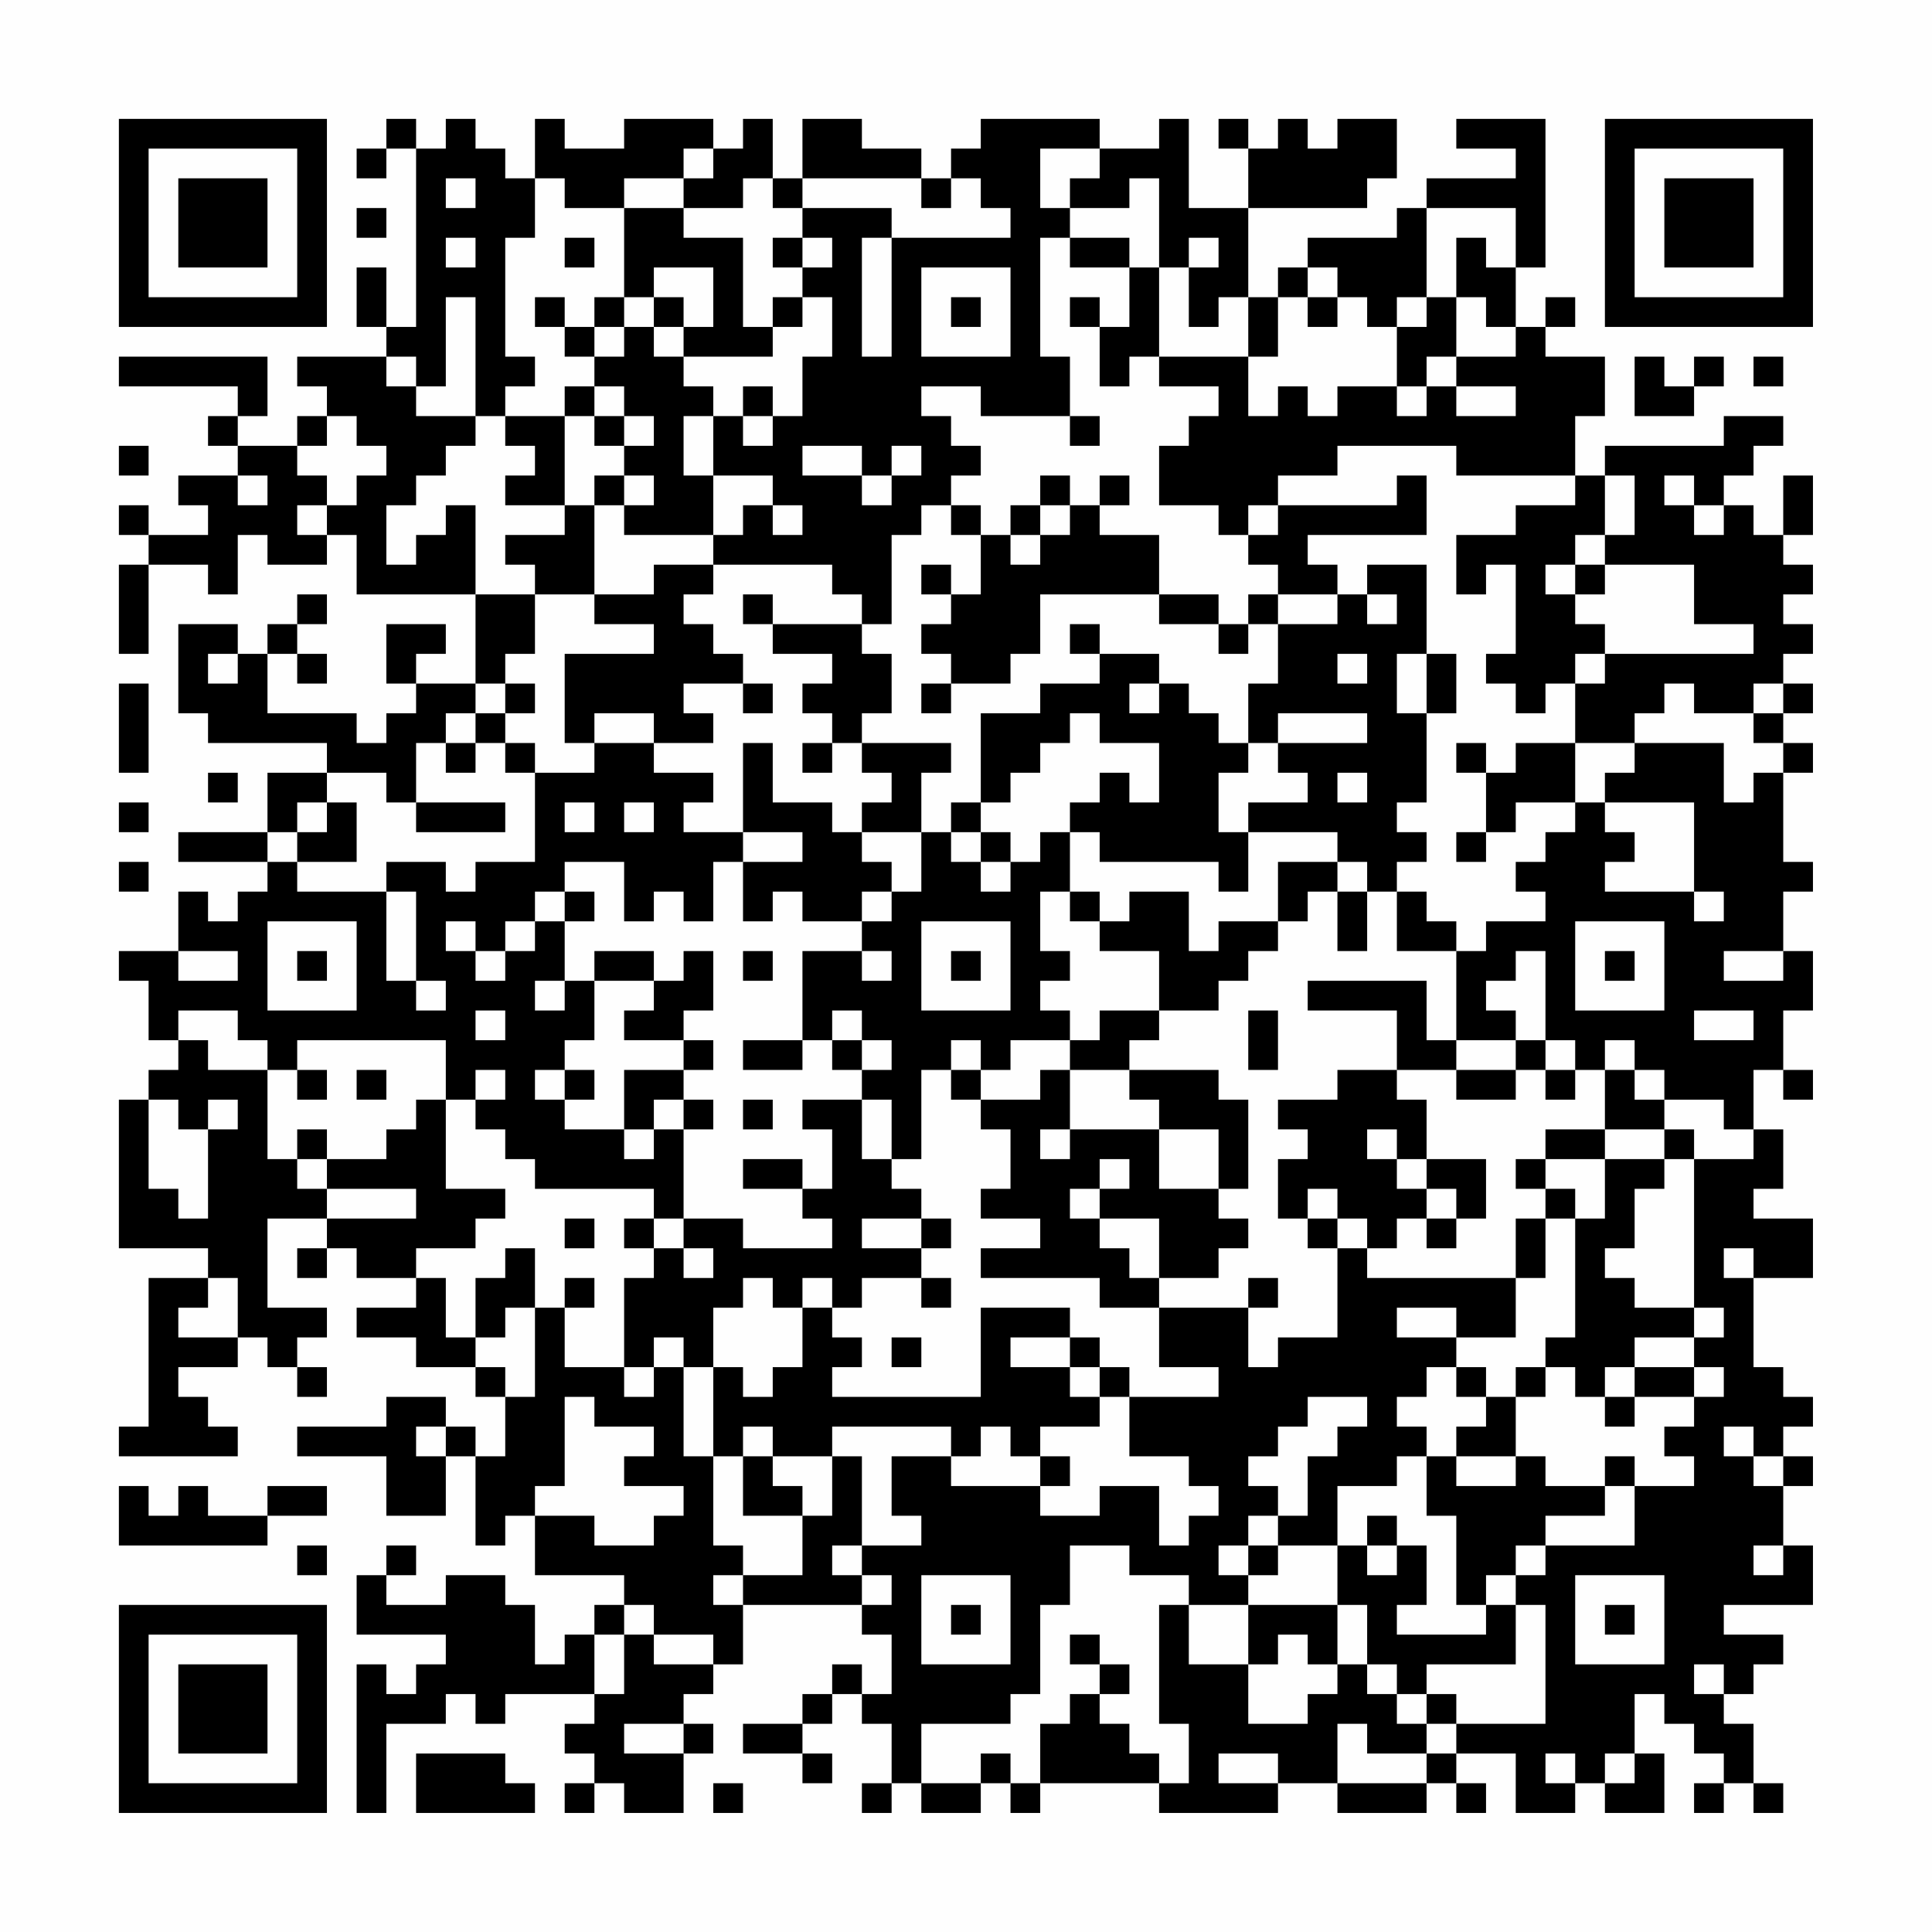 <?xml version="1.0" encoding="UTF-8"?>
<svg xmlns="http://www.w3.org/2000/svg" version="1.1" width="300" height="300" viewBox="0 0 300 300"><rect x="0" y="0" width="300" height="300" fill="#fefefe"/><g transform="scale(4.615)"><g transform="translate(4,4)"><path fill-rule="evenodd" d="M9 0L9 1L8 1L8 2L9 2L9 1L10 1L10 7L9 7L9 5L8 5L8 7L9 7L9 8L6 8L6 9L7 9L7 10L6 10L6 11L4 11L4 10L5 10L5 8L0 8L0 9L4 9L4 10L3 10L3 11L4 11L4 12L2 12L2 13L3 13L3 14L1 14L1 13L0 13L0 14L1 14L1 15L0 15L0 18L1 18L1 15L3 15L3 16L4 16L4 14L5 14L5 15L7 15L7 14L8 14L8 16L12 16L12 19L10 19L10 18L11 18L11 17L9 17L9 19L10 19L10 20L9 20L9 21L8 21L8 20L5 20L5 18L6 18L6 19L7 19L7 18L6 18L6 17L7 17L7 16L6 16L6 17L5 17L5 18L4 18L4 17L2 17L2 20L3 20L3 21L7 21L7 22L5 22L5 24L2 24L2 25L5 25L5 26L4 26L4 27L3 27L3 26L2 26L2 28L0 28L0 29L1 29L1 31L2 31L2 32L1 32L1 33L0 33L0 38L3 38L3 39L1 39L1 44L0 44L0 45L4 45L4 44L3 44L3 43L2 43L2 42L4 42L4 41L5 41L5 42L6 42L6 43L7 43L7 42L6 42L6 41L7 41L7 40L5 40L5 37L7 37L7 38L6 38L6 39L7 39L7 38L8 38L8 39L10 39L10 40L8 40L8 41L10 41L10 42L12 42L12 43L13 43L13 45L12 45L12 44L11 44L11 43L9 43L9 44L6 44L6 45L9 45L9 47L11 47L11 45L12 45L12 48L13 48L13 47L14 47L14 49L17 49L17 50L16 50L16 51L15 51L15 52L14 52L14 50L13 50L13 49L11 49L11 50L9 50L9 49L10 49L10 48L9 48L9 49L8 49L8 51L11 51L11 52L10 52L10 53L9 53L9 52L8 52L8 57L9 57L9 54L11 54L11 53L12 53L12 54L13 54L13 53L16 53L16 54L15 54L15 55L16 55L16 56L15 56L15 57L16 57L16 56L17 56L17 57L19 57L19 55L20 55L20 54L19 54L19 53L20 53L20 52L21 52L21 50L25 50L25 51L26 51L26 53L25 53L25 52L24 52L24 53L23 53L23 54L21 54L21 55L23 55L23 56L24 56L24 55L23 55L23 54L24 54L24 53L25 53L25 54L26 54L26 56L25 56L25 57L26 57L26 56L27 56L27 57L29 57L29 56L30 56L30 57L31 57L31 56L35 56L35 57L39 57L39 56L41 56L41 57L44 57L44 56L45 56L45 57L46 57L46 56L45 56L45 55L47 55L47 57L49 57L49 56L50 56L50 57L52 57L52 55L51 55L51 53L52 53L52 54L53 54L53 55L54 55L54 56L53 56L53 57L54 57L54 56L55 56L55 57L56 57L56 56L55 56L55 54L54 54L54 53L55 53L55 52L56 52L56 51L54 51L54 50L57 50L57 48L56 48L56 46L57 46L57 45L56 45L56 44L57 44L57 43L56 43L56 42L55 42L55 39L57 39L57 37L55 37L55 36L56 36L56 34L55 34L55 32L56 32L56 33L57 33L57 32L56 32L56 30L57 30L57 28L56 28L56 26L57 26L57 25L56 25L56 22L57 22L57 21L56 21L56 20L57 20L57 19L56 19L56 18L57 18L57 17L56 17L56 16L57 16L57 15L56 15L56 14L57 14L57 12L56 12L56 14L55 14L55 13L54 13L54 12L55 12L55 11L56 11L56 10L54 10L54 11L50 11L50 12L49 12L49 10L50 10L50 8L48 8L48 7L49 7L49 6L48 6L48 7L47 7L47 5L48 5L48 0L45 0L45 1L47 1L47 2L44 2L44 3L43 3L43 4L40 4L40 5L39 5L39 6L38 6L38 3L42 3L42 2L43 2L43 0L41 0L41 1L40 1L40 0L39 0L39 1L38 1L38 0L37 0L37 1L38 1L38 3L36 3L36 0L35 0L35 1L33 1L33 0L29 0L29 1L28 1L28 2L27 2L27 1L25 1L25 0L23 0L23 2L22 2L22 0L21 0L21 1L20 1L20 0L17 0L17 1L15 1L15 0L14 0L14 2L13 2L13 1L12 1L12 0L11 0L11 1L10 1L10 0ZM19 1L19 2L17 2L17 3L15 3L15 2L14 2L14 4L13 4L13 8L14 8L14 9L13 9L13 10L12 10L12 6L11 6L11 9L10 9L10 8L9 8L9 9L10 9L10 10L12 10L12 11L11 11L11 12L10 12L10 13L9 13L9 15L10 15L10 14L11 14L11 13L12 13L12 16L14 16L14 18L13 18L13 19L12 19L12 20L11 20L11 21L10 21L10 23L9 23L9 22L7 22L7 23L6 23L6 24L5 24L5 25L6 25L6 26L9 26L9 29L10 29L10 30L11 30L11 29L10 29L10 26L9 26L9 25L11 25L11 26L12 26L12 25L14 25L14 22L16 22L16 21L18 21L18 22L20 22L20 23L19 23L19 24L21 24L21 25L20 25L20 27L19 27L19 26L18 26L18 27L17 27L17 25L15 25L15 26L14 26L14 27L13 27L13 28L12 28L12 27L11 27L11 28L12 28L12 29L13 29L13 28L14 28L14 27L15 27L15 29L14 29L14 30L15 30L15 29L16 29L16 31L15 31L15 32L14 32L14 33L15 33L15 34L17 34L17 35L18 35L18 34L19 34L19 37L18 37L18 36L14 36L14 35L13 35L13 34L12 34L12 33L13 33L13 32L12 32L12 33L11 33L11 31L6 31L6 32L5 32L5 31L4 31L4 30L2 30L2 31L3 31L3 32L5 32L5 35L6 35L6 36L7 36L7 37L10 37L10 36L7 36L7 35L9 35L9 34L10 34L10 33L11 33L11 36L13 36L13 37L12 37L12 38L10 38L10 39L11 39L11 41L12 41L12 42L13 42L13 43L14 43L14 40L15 40L15 42L17 42L17 43L18 43L18 42L19 42L19 45L20 45L20 48L21 48L21 49L20 49L20 50L21 50L21 49L23 49L23 47L24 47L24 45L25 45L25 48L24 48L24 49L25 49L25 50L26 50L26 49L25 49L25 48L27 48L27 47L26 47L26 45L28 45L28 46L31 46L31 47L33 47L33 46L35 46L35 48L36 48L36 47L37 47L37 46L36 46L36 45L34 45L34 43L37 43L37 42L35 42L35 40L38 40L38 42L39 42L39 41L41 41L41 38L42 38L42 39L47 39L47 41L45 41L45 40L43 40L43 41L45 41L45 42L44 42L44 43L43 43L43 44L44 44L44 45L43 45L43 46L41 46L41 48L39 48L39 47L40 47L40 45L41 45L41 44L42 44L42 43L40 43L40 44L39 44L39 45L38 45L38 46L39 46L39 47L38 47L38 48L37 48L37 49L38 49L38 50L36 50L36 49L34 49L34 48L32 48L32 50L31 50L31 53L30 53L30 54L27 54L27 56L29 56L29 55L30 55L30 56L31 56L31 54L32 54L32 53L33 53L33 54L34 54L34 55L35 55L35 56L36 56L36 54L35 54L35 50L36 50L36 52L38 52L38 54L40 54L40 53L41 53L41 52L42 52L42 53L43 53L43 54L44 54L44 55L42 55L42 54L41 54L41 56L44 56L44 55L45 55L45 54L48 54L48 50L47 50L47 49L48 49L48 48L51 48L51 46L53 46L53 45L52 45L52 44L53 44L53 43L54 43L54 42L53 42L53 41L54 41L54 40L53 40L53 35L55 35L55 34L54 34L54 33L52 33L52 32L51 32L51 31L50 31L50 32L49 32L49 31L48 31L48 28L47 28L47 29L46 29L46 30L47 30L47 31L45 31L45 28L46 28L46 27L48 27L48 26L47 26L47 25L48 25L48 24L49 24L49 23L50 23L50 24L51 24L51 25L50 25L50 26L53 26L53 27L54 27L54 26L53 26L53 23L50 23L50 22L51 22L51 21L54 21L54 23L55 23L55 22L56 22L56 21L55 21L55 20L56 20L56 19L55 19L55 20L53 20L53 19L52 19L52 20L51 20L51 21L49 21L49 19L50 19L50 18L55 18L55 17L53 17L53 15L50 15L50 14L51 14L51 12L50 12L50 14L49 14L49 15L48 15L48 16L49 16L49 17L50 17L50 18L49 18L49 19L48 19L48 20L47 20L47 19L46 19L46 18L47 18L47 15L46 15L46 16L45 16L45 14L47 14L47 13L49 13L49 12L45 12L45 11L41 11L41 12L39 12L39 13L38 13L38 14L37 14L37 13L35 13L35 11L36 11L36 10L37 10L37 9L35 9L35 8L38 8L38 10L39 10L39 9L40 9L40 10L41 10L41 9L43 9L43 10L44 10L44 9L45 9L45 10L47 10L47 9L45 9L45 8L47 8L47 7L46 7L46 6L45 6L45 4L46 4L46 5L47 5L47 3L44 3L44 6L43 6L43 7L42 7L42 6L41 6L41 5L40 5L40 6L39 6L39 8L38 8L38 6L37 6L37 7L36 7L36 5L37 5L37 4L36 4L36 5L35 5L35 2L34 2L34 3L32 3L32 2L33 2L33 1L31 1L31 3L32 3L32 4L31 4L31 8L32 8L32 10L29 10L29 9L27 9L27 10L28 10L28 11L29 11L29 12L28 12L28 13L27 13L27 14L26 14L26 17L25 17L25 16L24 16L24 15L20 15L20 14L21 14L21 13L22 13L22 14L23 14L23 13L22 13L22 12L20 12L20 10L21 10L21 11L22 11L22 10L23 10L23 8L24 8L24 6L23 6L23 5L24 5L24 4L23 4L23 3L26 3L26 4L25 4L25 8L26 8L26 4L30 4L30 3L29 3L29 2L28 2L28 3L27 3L27 2L23 2L23 3L22 3L22 2L21 2L21 3L19 3L19 2L20 2L20 1ZM11 2L11 3L12 3L12 2ZM8 3L8 4L9 4L9 3ZM17 3L17 6L16 6L16 7L15 7L15 6L14 6L14 7L15 7L15 8L16 8L16 9L15 9L15 10L13 10L13 11L14 11L14 12L13 12L13 13L15 13L15 14L13 14L13 15L14 15L14 16L16 16L16 17L18 17L18 18L15 18L15 21L16 21L16 20L18 20L18 21L20 21L20 20L19 20L19 19L21 19L21 20L22 20L22 19L21 19L21 18L20 18L20 17L19 17L19 16L20 16L20 15L18 15L18 16L16 16L16 13L17 13L17 14L20 14L20 12L19 12L19 10L20 10L20 9L19 9L19 8L22 8L22 7L23 7L23 6L22 6L22 7L21 7L21 4L19 4L19 3ZM11 4L11 5L12 5L12 4ZM15 4L15 5L16 5L16 4ZM22 4L22 5L23 5L23 4ZM32 4L32 5L34 5L34 7L33 7L33 6L32 6L32 7L33 7L33 9L34 9L34 8L35 8L35 5L34 5L34 4ZM18 5L18 6L17 6L17 7L16 7L16 8L17 8L17 7L18 7L18 8L19 8L19 7L20 7L20 5ZM27 5L27 8L30 8L30 5ZM18 6L18 7L19 7L19 6ZM28 6L28 7L29 7L29 6ZM40 6L40 7L41 7L41 6ZM44 6L44 7L43 7L43 9L44 9L44 8L45 8L45 6ZM51 8L51 10L53 10L53 9L54 9L54 8L53 8L53 9L52 9L52 8ZM55 8L55 9L56 9L56 8ZM16 9L16 10L15 10L15 13L16 13L16 12L17 12L17 13L18 13L18 12L17 12L17 11L18 11L18 10L17 10L17 9ZM21 9L21 10L22 10L22 9ZM7 10L7 11L6 11L6 12L7 12L7 13L6 13L6 14L7 14L7 13L8 13L8 12L9 12L9 11L8 11L8 10ZM16 10L16 11L17 11L17 10ZM32 10L32 11L33 11L33 10ZM0 11L0 12L1 12L1 11ZM23 11L23 12L25 12L25 13L26 13L26 12L27 12L27 11L26 11L26 12L25 12L25 11ZM4 12L4 13L5 13L5 12ZM31 12L31 13L30 13L30 14L29 14L29 13L28 13L28 14L29 14L29 16L28 16L28 15L27 15L27 16L28 16L28 17L27 17L27 18L28 18L28 19L27 19L27 20L28 20L28 19L30 19L30 18L31 18L31 16L35 16L35 17L37 17L37 18L38 18L38 17L39 17L39 19L38 19L38 21L37 21L37 20L36 20L36 19L35 19L35 18L33 18L33 17L32 17L32 18L33 18L33 19L31 19L31 20L29 20L29 23L28 23L28 24L27 24L27 22L28 22L28 21L25 21L25 20L26 20L26 18L25 18L25 17L22 17L22 16L21 16L21 17L22 17L22 18L24 18L24 19L23 19L23 20L24 20L24 21L23 21L23 22L24 22L24 21L25 21L25 22L26 22L26 23L25 23L25 24L24 24L24 23L22 23L22 21L21 21L21 24L23 24L23 25L21 25L21 27L22 27L22 26L23 26L23 27L25 27L25 28L23 28L23 31L21 31L21 32L23 32L23 31L24 31L24 32L25 32L25 33L23 33L23 34L24 34L24 36L23 36L23 35L21 35L21 36L23 36L23 37L24 37L24 38L21 38L21 37L19 37L19 38L18 38L18 37L17 37L17 38L18 38L18 39L17 39L17 42L18 42L18 41L19 41L19 42L20 42L20 45L21 45L21 47L23 47L23 46L22 46L22 45L24 45L24 44L28 44L28 45L29 45L29 44L30 44L30 45L31 45L31 46L32 46L32 45L31 45L31 44L33 44L33 43L34 43L34 42L33 42L33 41L32 41L32 40L29 40L29 43L24 43L24 42L25 42L25 41L24 41L24 40L25 40L25 39L27 39L27 40L28 40L28 39L27 39L27 38L28 38L28 37L27 37L27 36L26 36L26 35L27 35L27 32L28 32L28 33L29 33L29 34L30 34L30 36L29 36L29 37L31 37L31 38L29 38L29 39L33 39L33 40L35 40L35 39L37 39L37 38L38 38L38 37L37 37L37 36L38 36L38 33L37 33L37 32L34 32L34 31L35 31L35 30L37 30L37 29L38 29L38 28L39 28L39 27L40 27L40 26L41 26L41 28L42 28L42 26L43 26L43 28L45 28L45 27L44 27L44 26L43 26L43 25L44 25L44 24L43 24L43 23L44 23L44 20L45 20L45 18L44 18L44 15L42 15L42 16L41 16L41 15L40 15L40 14L44 14L44 12L43 12L43 13L39 13L39 14L38 14L38 15L39 15L39 16L38 16L38 17L37 17L37 16L35 16L35 14L33 14L33 13L34 13L34 12L33 12L33 13L32 13L32 12ZM52 12L52 13L53 13L53 14L54 14L54 13L53 13L53 12ZM31 13L31 14L30 14L30 15L31 15L31 14L32 14L32 13ZM49 15L49 16L50 16L50 15ZM39 16L39 17L41 17L41 16ZM42 16L42 17L43 17L43 16ZM3 18L3 19L4 19L4 18ZM41 18L41 19L42 19L42 18ZM43 18L43 20L44 20L44 18ZM0 19L0 22L1 22L1 19ZM13 19L13 20L12 20L12 21L11 21L11 22L12 22L12 21L13 21L13 22L14 22L14 21L13 21L13 20L14 20L14 19ZM34 19L34 20L35 20L35 19ZM32 20L32 21L31 21L31 22L30 22L30 23L29 23L29 24L28 24L28 25L29 25L29 26L30 26L30 25L31 25L31 24L32 24L32 26L31 26L31 28L32 28L32 29L31 29L31 30L32 30L32 31L30 31L30 32L29 32L29 31L28 31L28 32L29 32L29 33L31 33L31 32L32 32L32 34L31 34L31 35L32 35L32 34L35 34L35 36L37 36L37 34L35 34L35 33L34 33L34 32L32 32L32 31L33 31L33 30L35 30L35 28L33 28L33 27L34 27L34 26L36 26L36 28L37 28L37 27L39 27L39 25L41 25L41 26L42 26L42 25L41 25L41 24L38 24L38 23L40 23L40 22L39 22L39 21L42 21L42 20L39 20L39 21L38 21L38 22L37 22L37 24L38 24L38 26L37 26L37 25L33 25L33 24L32 24L32 23L33 23L33 22L34 22L34 23L35 23L35 21L33 21L33 20ZM45 21L45 22L46 22L46 24L45 24L45 25L46 25L46 24L47 24L47 23L49 23L49 21L47 21L47 22L46 22L46 21ZM3 22L3 23L4 23L4 22ZM41 22L41 23L42 23L42 22ZM0 23L0 24L1 24L1 23ZM7 23L7 24L6 24L6 25L8 25L8 23ZM10 23L10 24L13 24L13 23ZM15 23L15 24L16 24L16 23ZM17 23L17 24L18 24L18 23ZM25 24L25 25L26 25L26 26L25 26L25 27L26 27L26 26L27 26L27 24ZM29 24L29 25L30 25L30 24ZM0 25L0 26L1 26L1 25ZM15 26L15 27L16 27L16 26ZM32 26L32 27L33 27L33 26ZM5 27L5 30L8 30L8 27ZM27 27L27 30L30 30L30 27ZM49 27L49 30L52 30L52 27ZM2 28L2 29L4 29L4 28ZM6 28L6 29L7 29L7 28ZM16 28L16 29L18 29L18 30L17 30L17 31L19 31L19 32L17 32L17 34L18 34L18 33L19 33L19 34L20 34L20 33L19 33L19 32L20 32L20 31L19 31L19 30L20 30L20 28L19 28L19 29L18 29L18 28ZM21 28L21 29L22 29L22 28ZM25 28L25 29L26 29L26 28ZM28 28L28 29L29 29L29 28ZM50 28L50 29L51 29L51 28ZM54 28L54 29L56 29L56 28ZM40 29L40 30L43 30L43 32L41 32L41 33L39 33L39 34L40 34L40 35L39 35L39 37L40 37L40 38L41 38L41 37L42 37L42 38L43 38L43 37L44 37L44 38L45 38L45 37L46 37L46 35L44 35L44 33L43 33L43 32L45 32L45 33L47 33L47 32L48 32L48 33L49 33L49 32L48 32L48 31L47 31L47 32L45 32L45 31L44 31L44 29ZM12 30L12 31L13 31L13 30ZM24 30L24 31L25 31L25 32L26 32L26 31L25 31L25 30ZM38 30L38 32L39 32L39 30ZM53 30L53 31L55 31L55 30ZM6 32L6 33L7 33L7 32ZM8 32L8 33L9 33L9 32ZM15 32L15 33L16 33L16 32ZM50 32L50 34L48 34L48 35L47 35L47 36L48 36L48 37L47 37L47 39L48 39L48 37L49 37L49 41L48 41L48 42L47 42L47 43L46 43L46 42L45 42L45 43L46 43L46 44L45 44L45 45L44 45L44 47L45 47L45 50L46 50L46 51L43 51L43 50L44 50L44 48L43 48L43 47L42 47L42 48L41 48L41 50L38 50L38 52L39 52L39 51L40 51L40 52L41 52L41 50L42 50L42 52L43 52L43 53L44 53L44 54L45 54L45 53L44 53L44 52L47 52L47 50L46 50L46 49L47 49L47 48L48 48L48 47L50 47L50 46L51 46L51 45L50 45L50 46L48 46L48 45L47 45L47 43L48 43L48 42L49 42L49 43L50 43L50 44L51 44L51 43L53 43L53 42L51 42L51 41L53 41L53 40L51 40L51 39L50 39L50 38L51 38L51 36L52 36L52 35L53 35L53 34L52 34L52 33L51 33L51 32ZM1 33L1 36L2 36L2 37L3 37L3 34L4 34L4 33L3 33L3 34L2 34L2 33ZM21 33L21 34L22 34L22 33ZM25 33L25 35L26 35L26 33ZM6 34L6 35L7 35L7 34ZM42 34L42 35L43 35L43 36L44 36L44 37L45 37L45 36L44 36L44 35L43 35L43 34ZM50 34L50 35L48 35L48 36L49 36L49 37L50 37L50 35L52 35L52 34ZM33 35L33 36L32 36L32 37L33 37L33 38L34 38L34 39L35 39L35 37L33 37L33 36L34 36L34 35ZM40 36L40 37L41 37L41 36ZM15 37L15 38L16 38L16 37ZM25 37L25 38L27 38L27 37ZM13 38L13 39L12 39L12 41L13 41L13 40L14 40L14 38ZM19 38L19 39L20 39L20 38ZM54 38L54 39L55 39L55 38ZM3 39L3 40L2 40L2 41L4 41L4 39ZM15 39L15 40L16 40L16 39ZM21 39L21 40L20 40L20 42L21 42L21 43L22 43L22 42L23 42L23 40L24 40L24 39L23 39L23 40L22 40L22 39ZM38 39L38 40L39 40L39 39ZM26 41L26 42L27 42L27 41ZM30 41L30 42L32 42L32 43L33 43L33 42L32 42L32 41ZM50 42L50 43L51 43L51 42ZM15 43L15 46L14 46L14 47L16 47L16 48L18 48L18 47L19 47L19 46L17 46L17 45L18 45L18 44L16 44L16 43ZM10 44L10 45L11 45L11 44ZM21 44L21 45L22 45L22 44ZM54 44L54 45L55 45L55 46L56 46L56 45L55 45L55 44ZM45 45L45 46L47 46L47 45ZM0 46L0 48L5 48L5 47L7 47L7 46L5 46L5 47L3 47L3 46L2 46L2 47L1 47L1 46ZM6 48L6 49L7 49L7 48ZM38 48L38 49L39 49L39 48ZM42 48L42 49L43 49L43 48ZM55 48L55 49L56 49L56 48ZM27 49L27 52L30 52L30 49ZM49 49L49 52L52 52L52 49ZM17 50L17 51L16 51L16 53L17 53L17 51L18 51L18 52L20 52L20 51L18 51L18 50ZM28 50L28 51L29 51L29 50ZM50 50L50 51L51 51L51 50ZM32 51L32 52L33 52L33 53L34 53L34 52L33 52L33 51ZM53 52L53 53L54 53L54 52ZM17 54L17 55L19 55L19 54ZM10 55L10 57L14 57L14 56L13 56L13 55ZM37 55L37 56L39 56L39 55ZM48 55L48 56L49 56L49 55ZM50 55L50 56L51 56L51 55ZM20 56L20 57L21 57L21 56ZM0 0L0 7L7 7L7 0ZM1 1L1 6L6 6L6 1ZM2 2L2 5L5 5L5 2ZM50 0L50 7L57 7L57 0ZM51 1L51 6L56 6L56 1ZM52 2L52 5L55 5L55 2ZM0 50L0 57L7 57L7 50ZM1 51L1 56L6 56L6 51ZM2 52L2 55L5 55L5 52Z" fill="#000000"/></g></g></svg>
